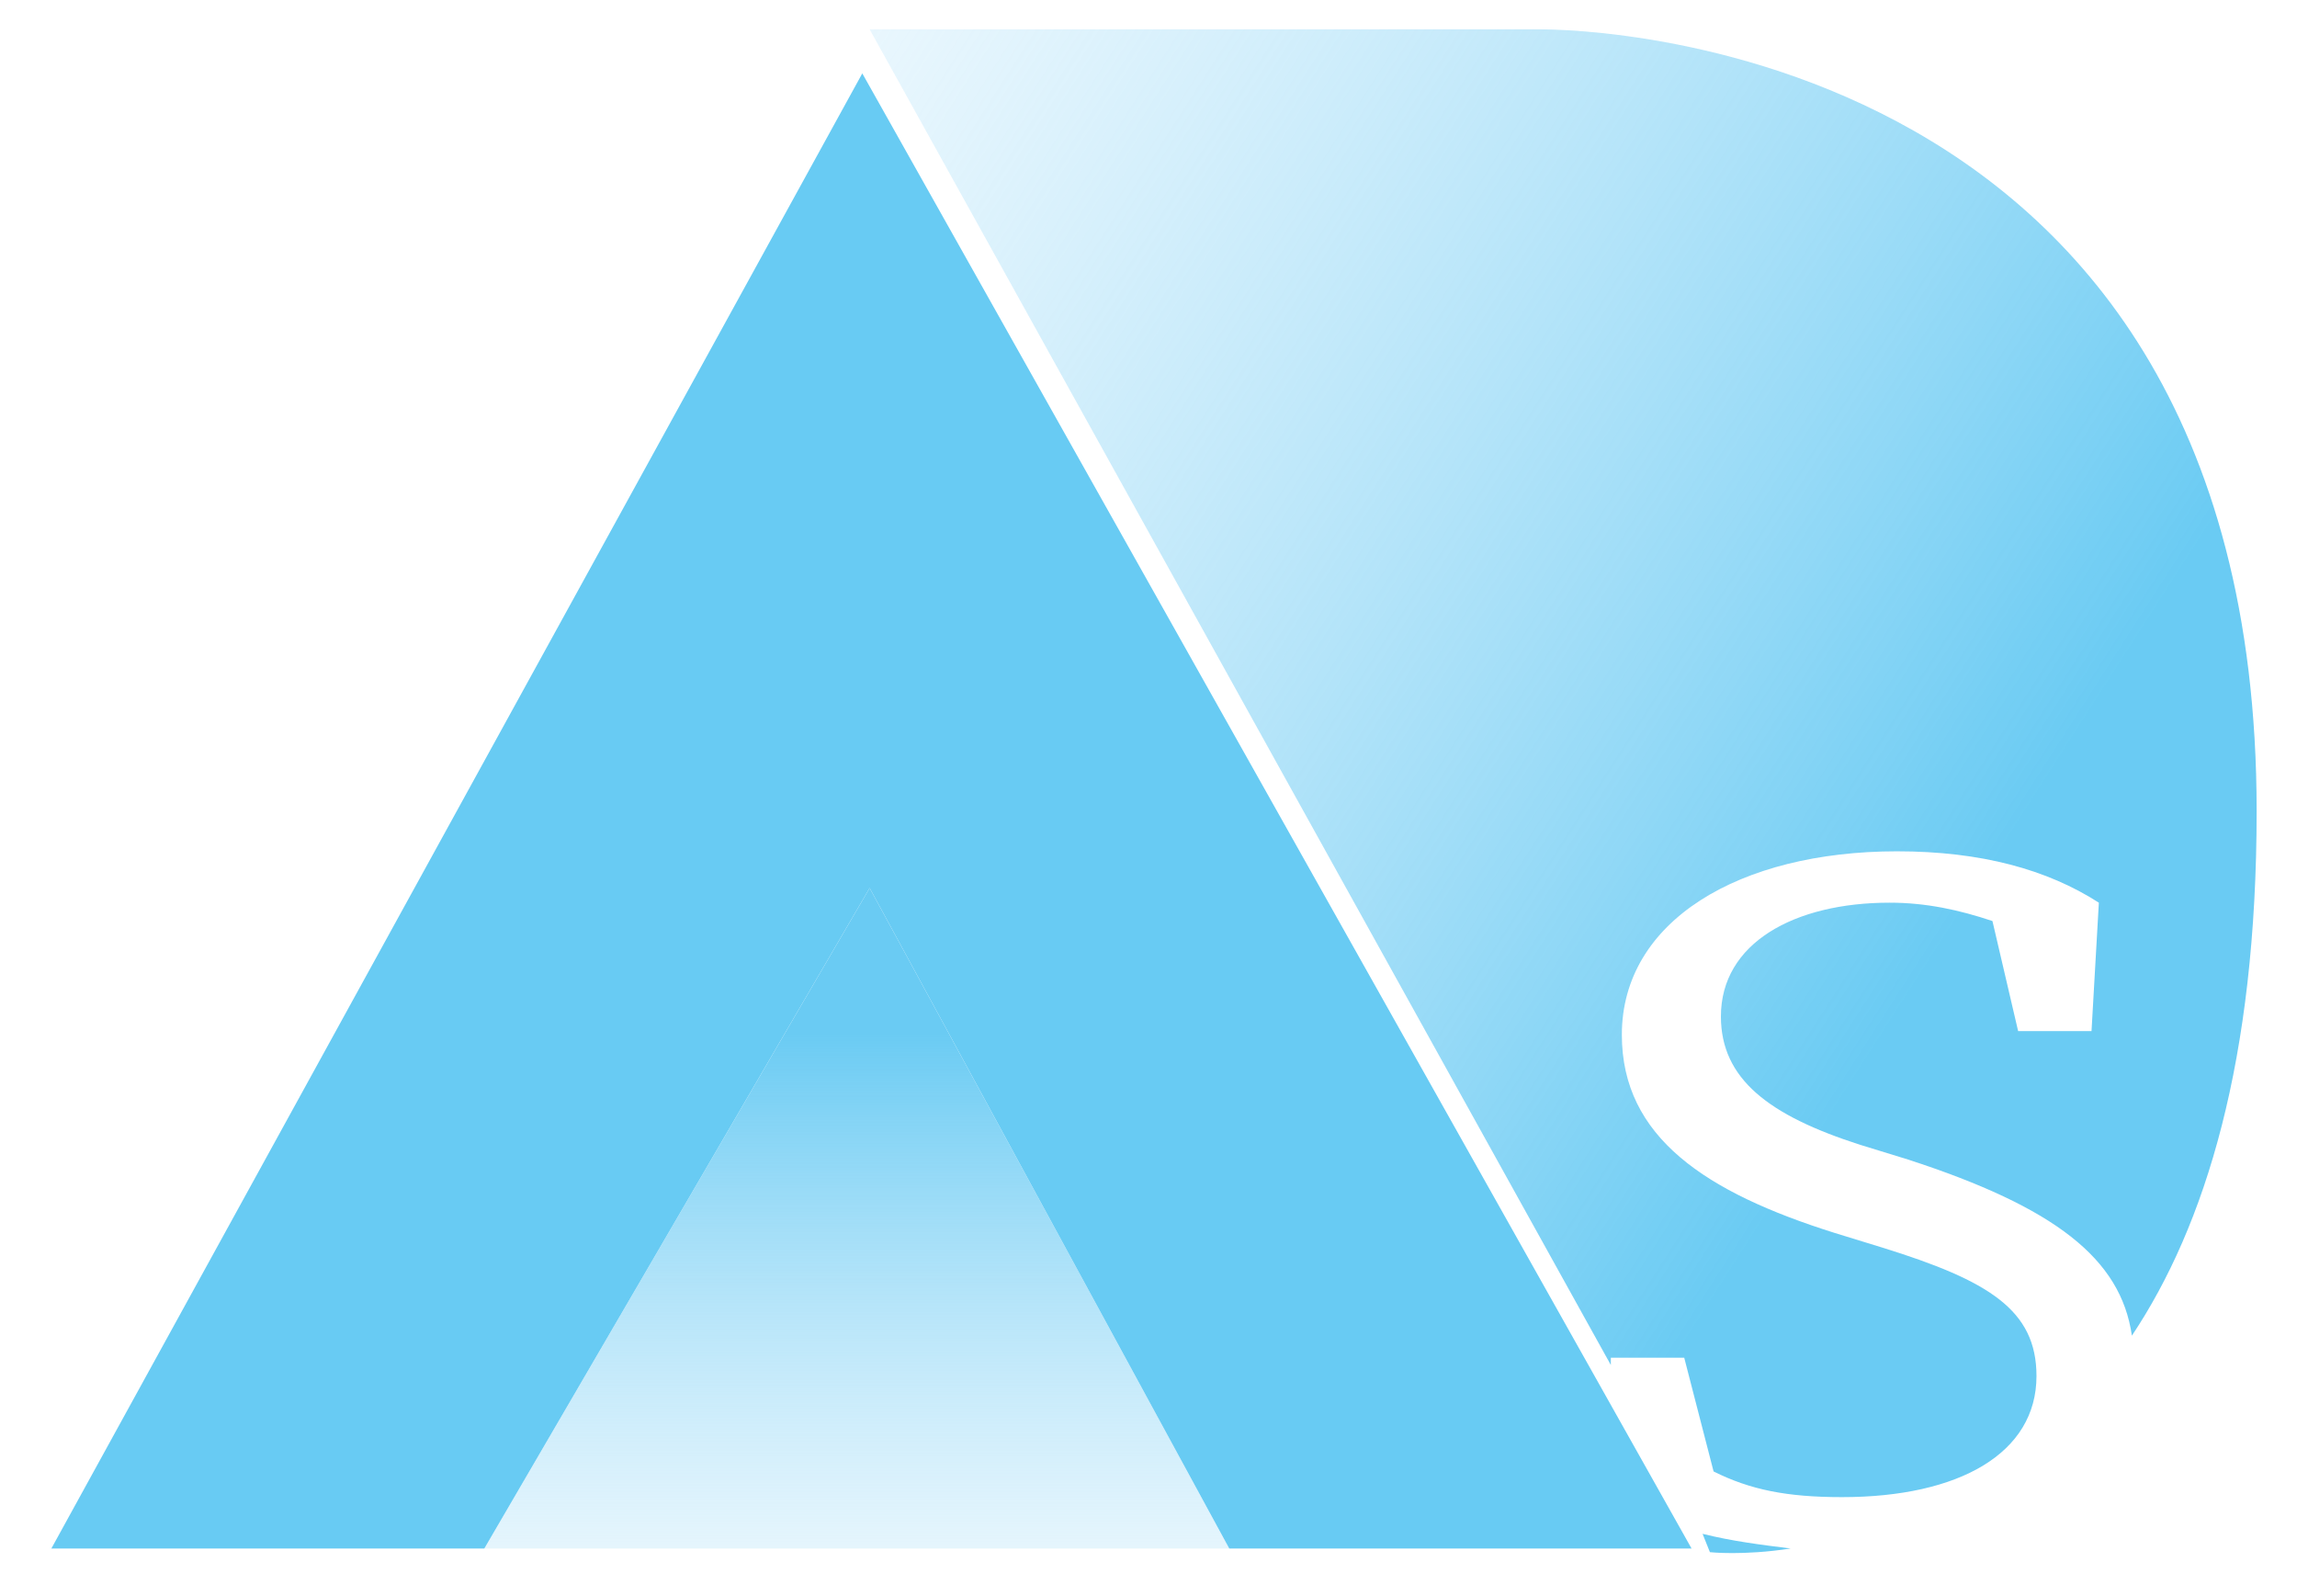 <?xml version="1.0" encoding="utf-8"?>
<!-- Generator: Adobe Illustrator 24.1.2, SVG Export Plug-In . SVG Version: 6.00 Build 0)  -->
<svg version="1.1" id="Layer_1" xmlns="http://www.w3.org/2000/svg" xmlns:xlink="http://www.w3.org/1999/xlink" x="0px" y="0px"
	 viewBox="0 0 62.6 43.5" style="enable-background:new 0 0 62.6 43.5;" xml:space="preserve">
<style type="text/css">
	.st0{fill:#68CBF3;}
	.st1{fill:url(#SVGID_1_);}
	.st2{fill:url(#SVGID_2_);}
</style>
<polygon class="st0" points="46.1,42.2 33.5,42.2 23.7,24.2 13.2,42.2 1.4,42.2 23.5,2 "/>
<path class="st0" d="M46.4,41.8c0.8,0.2,1.6,0.3,2.4,0.4c-1.3,0.2-2.2,0.1-2.2,0.1L46.4,41.8z"/>
<linearGradient id="SVGID_1_" gradientUnits="userSpaceOnUse" x1="9.219" y1="-3.873" x2="53.655" y2="24.642">
	<stop  offset="0" style="stop-color:#CAE9FB;stop-opacity:0"/>
	<stop  offset="1" style="stop-color:#6ACBF3"/>
</linearGradient>
<path class="st1" d="M61.5,22.1c0,6.8-1.4,11.3-3.4,14.3c-0.3-2.1-2.1-3.5-6.1-4.8l-1.3-0.4c-2.5-0.8-3.8-1.8-3.8-3.5
	c0-2,2-3.1,4.6-3.1c1,0,1.9,0.2,2.8,0.5l0.7,3h2l0.2-3.5c-1.4-0.9-3.2-1.4-5.5-1.4c-4.3,0-7.5,1.9-7.5,5c0,2.8,2.3,4.3,5.8,5.4
	l1.3,0.4c2.9,0.9,4.2,1.7,4.2,3.5c0,2.1-2.1,3.3-5.3,3.3c-1.5,0-2.5-0.2-3.5-0.7L45.9,37h-2l0,0.2L23.7,0.8h18.2
	C41.9,0.8,61.5,0.4,61.5,22.1z"/>
<linearGradient id="SVGID_2_" gradientUnits="userSpaceOnUse" x1="23.352" y1="48.654" x2="23.352" y2="28.158">
	<stop  offset="0" style="stop-color:#CAE9FB;stop-opacity:0"/>
	<stop  offset="1" style="stop-color:#6ACBF3"/>
</linearGradient>
<polygon class="st2" points="23.7,24.2 13.2,42.2 33.5,42.2 "/>
</svg>
